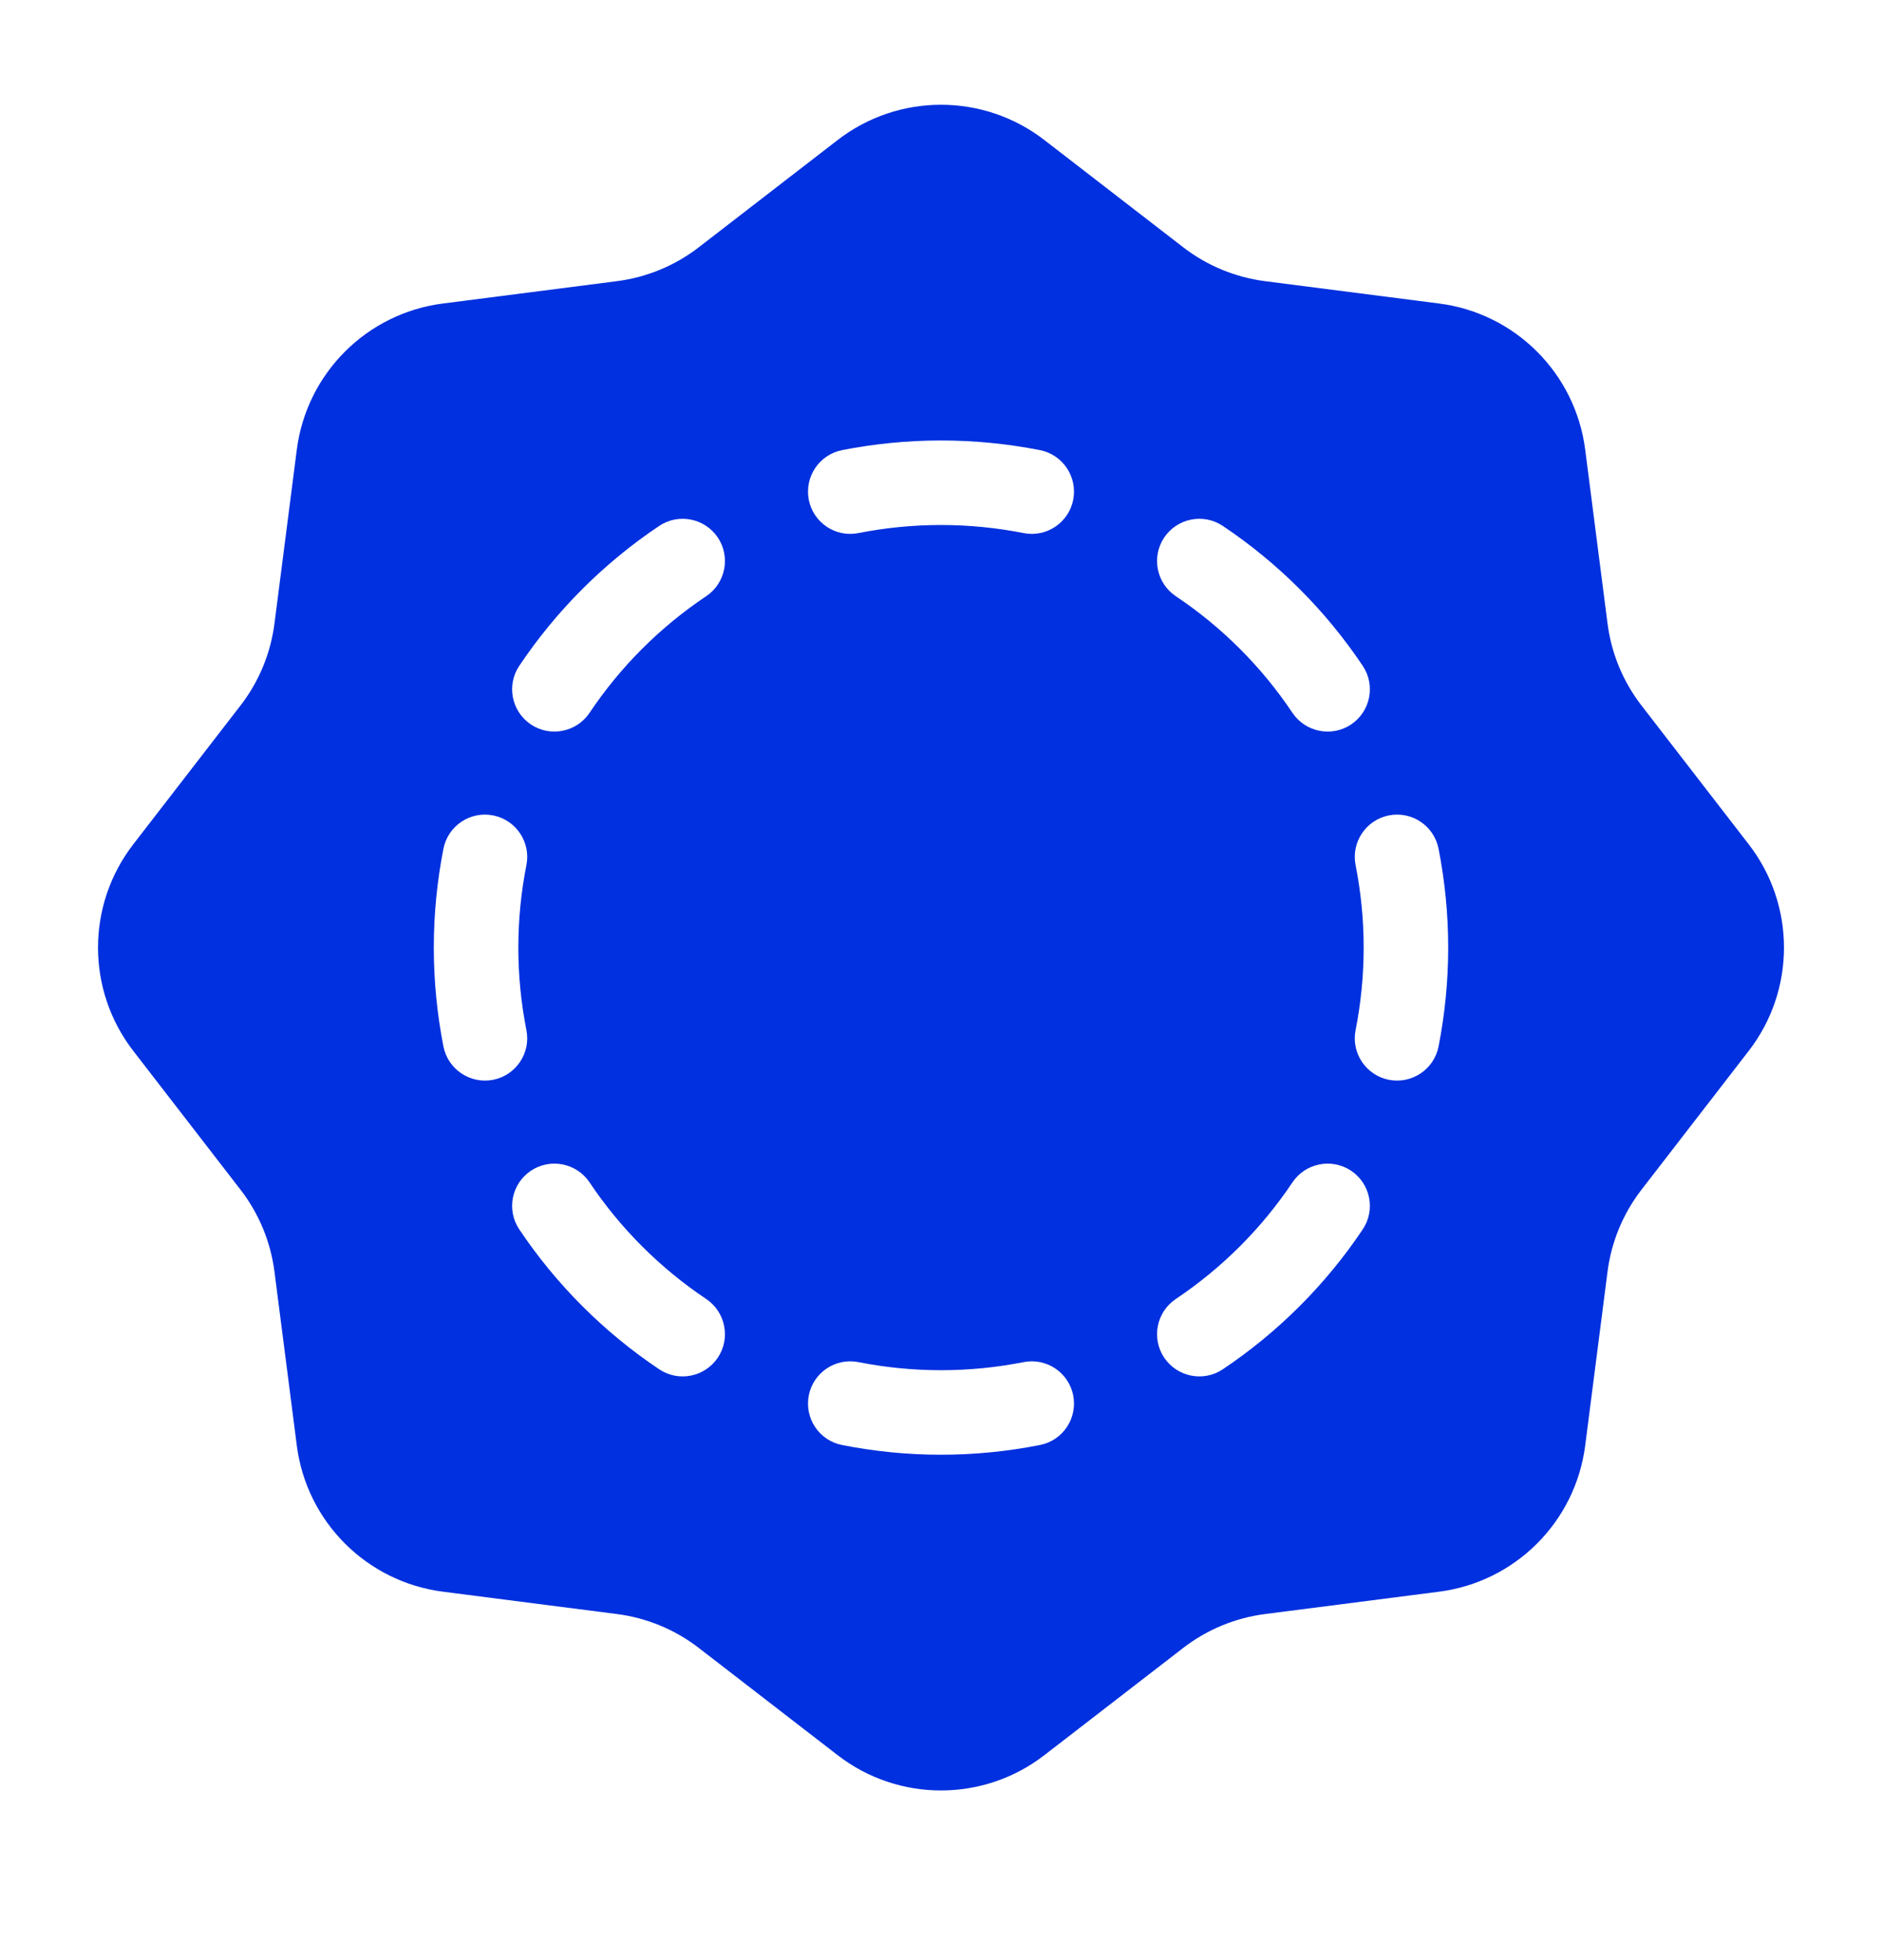 <svg width="24" height="25" viewBox="0 0 24 25" fill="none" xmlns="http://www.w3.org/2000/svg">
<path fill-rule="evenodd" clip-rule="evenodd" d="M13.318 1.786C12.542 1.186 11.458 1.186 10.682 1.786L8.911 3.154C8.608 3.388 8.248 3.537 7.868 3.586L5.649 3.871C4.676 3.995 3.91 4.762 3.785 5.735L3.5 7.954C3.451 8.334 3.302 8.694 3.068 8.997L1.7 10.768C1.1 11.544 1.1 12.628 1.7 13.404L3.068 15.175C3.302 15.478 3.451 15.838 3.5 16.218L3.785 18.437C3.91 19.41 4.676 20.176 5.649 20.301L7.868 20.586C8.248 20.635 8.608 20.784 8.911 21.018L10.682 22.386C11.458 22.986 12.542 22.986 13.318 22.386L15.089 21.018C15.392 20.784 15.752 20.635 16.132 20.586L18.351 20.301C19.324 20.176 20.09 19.41 20.215 18.437L20.5 16.218C20.549 15.838 20.698 15.478 20.932 15.175L22.3 13.404C22.9 12.628 22.9 11.544 22.3 10.768L20.932 8.997C20.698 8.694 20.549 8.334 20.5 7.954L20.215 5.735C20.09 4.762 19.324 3.995 18.351 3.871L16.132 3.586C15.752 3.537 15.392 3.388 15.089 3.154L13.318 1.786ZM12 5.618C11.569 5.618 11.147 5.661 10.738 5.741C10.446 5.799 10.257 6.083 10.314 6.375C10.372 6.667 10.655 6.857 10.947 6.799C11.287 6.732 11.639 6.696 12 6.696C12.361 6.696 12.713 6.732 13.053 6.799C13.345 6.857 13.628 6.667 13.686 6.375C13.743 6.083 13.554 5.799 13.262 5.741C12.853 5.661 12.431 5.618 12 5.618ZM15.594 6.708C15.347 6.542 15.012 6.609 14.846 6.856C14.681 7.103 14.747 7.438 14.994 7.604C15.582 7.997 16.089 8.504 16.482 9.092C16.648 9.339 16.983 9.405 17.23 9.24C17.477 9.074 17.544 8.739 17.378 8.492C16.906 7.787 16.299 7.18 15.594 6.708ZM9.006 7.604C9.253 7.438 9.319 7.103 9.154 6.856C8.988 6.609 8.653 6.542 8.406 6.708C7.701 7.18 7.094 7.787 6.622 8.492C6.456 8.739 6.523 9.074 6.77 9.24C7.017 9.405 7.352 9.339 7.518 9.092C7.911 8.504 8.418 7.997 9.006 7.604ZM18.345 10.824C18.287 10.532 18.003 10.342 17.711 10.4C17.419 10.458 17.229 10.742 17.287 11.034C17.354 11.373 17.39 11.725 17.39 12.086C17.39 12.447 17.354 12.798 17.287 13.138C17.229 13.43 17.419 13.714 17.711 13.772C18.003 13.829 18.287 13.64 18.345 13.348C18.425 12.939 18.468 12.517 18.468 12.086C18.468 11.655 18.425 11.233 18.345 10.824ZM6.713 11.034C6.771 10.742 6.581 10.458 6.289 10.4C5.997 10.342 5.713 10.532 5.655 10.824C5.575 11.233 5.532 11.655 5.532 12.086C5.532 12.517 5.575 12.939 5.655 13.348C5.713 13.64 5.997 13.829 6.289 13.772C6.581 13.714 6.771 13.43 6.713 13.138C6.646 12.798 6.61 12.447 6.61 12.086C6.61 11.725 6.646 11.373 6.713 11.034ZM17.378 15.68C17.544 15.432 17.477 15.098 17.23 14.932C16.983 14.767 16.648 14.833 16.482 15.08C16.089 15.668 15.582 16.174 14.994 16.568C14.747 16.734 14.681 17.069 14.846 17.316C15.012 17.563 15.347 17.63 15.594 17.464C16.299 16.992 16.906 16.385 17.378 15.68ZM7.518 15.08C7.352 14.833 7.017 14.767 6.77 14.932C6.523 15.098 6.456 15.432 6.622 15.68C7.094 16.385 7.701 16.992 8.406 17.464C8.653 17.63 8.988 17.563 9.154 17.316C9.319 17.069 9.253 16.734 9.006 16.568C8.418 16.174 7.911 15.668 7.518 15.08ZM10.947 17.373C10.655 17.315 10.372 17.505 10.314 17.797C10.257 18.089 10.446 18.373 10.738 18.43C11.147 18.511 11.569 18.554 12 18.554C12.431 18.554 12.853 18.511 13.262 18.43C13.554 18.373 13.743 18.089 13.686 17.797C13.628 17.505 13.345 17.315 13.053 17.373C12.713 17.44 12.361 17.476 12 17.476C11.639 17.476 11.287 17.44 10.947 17.373Z" fill="#0030DF"/>
</svg>
